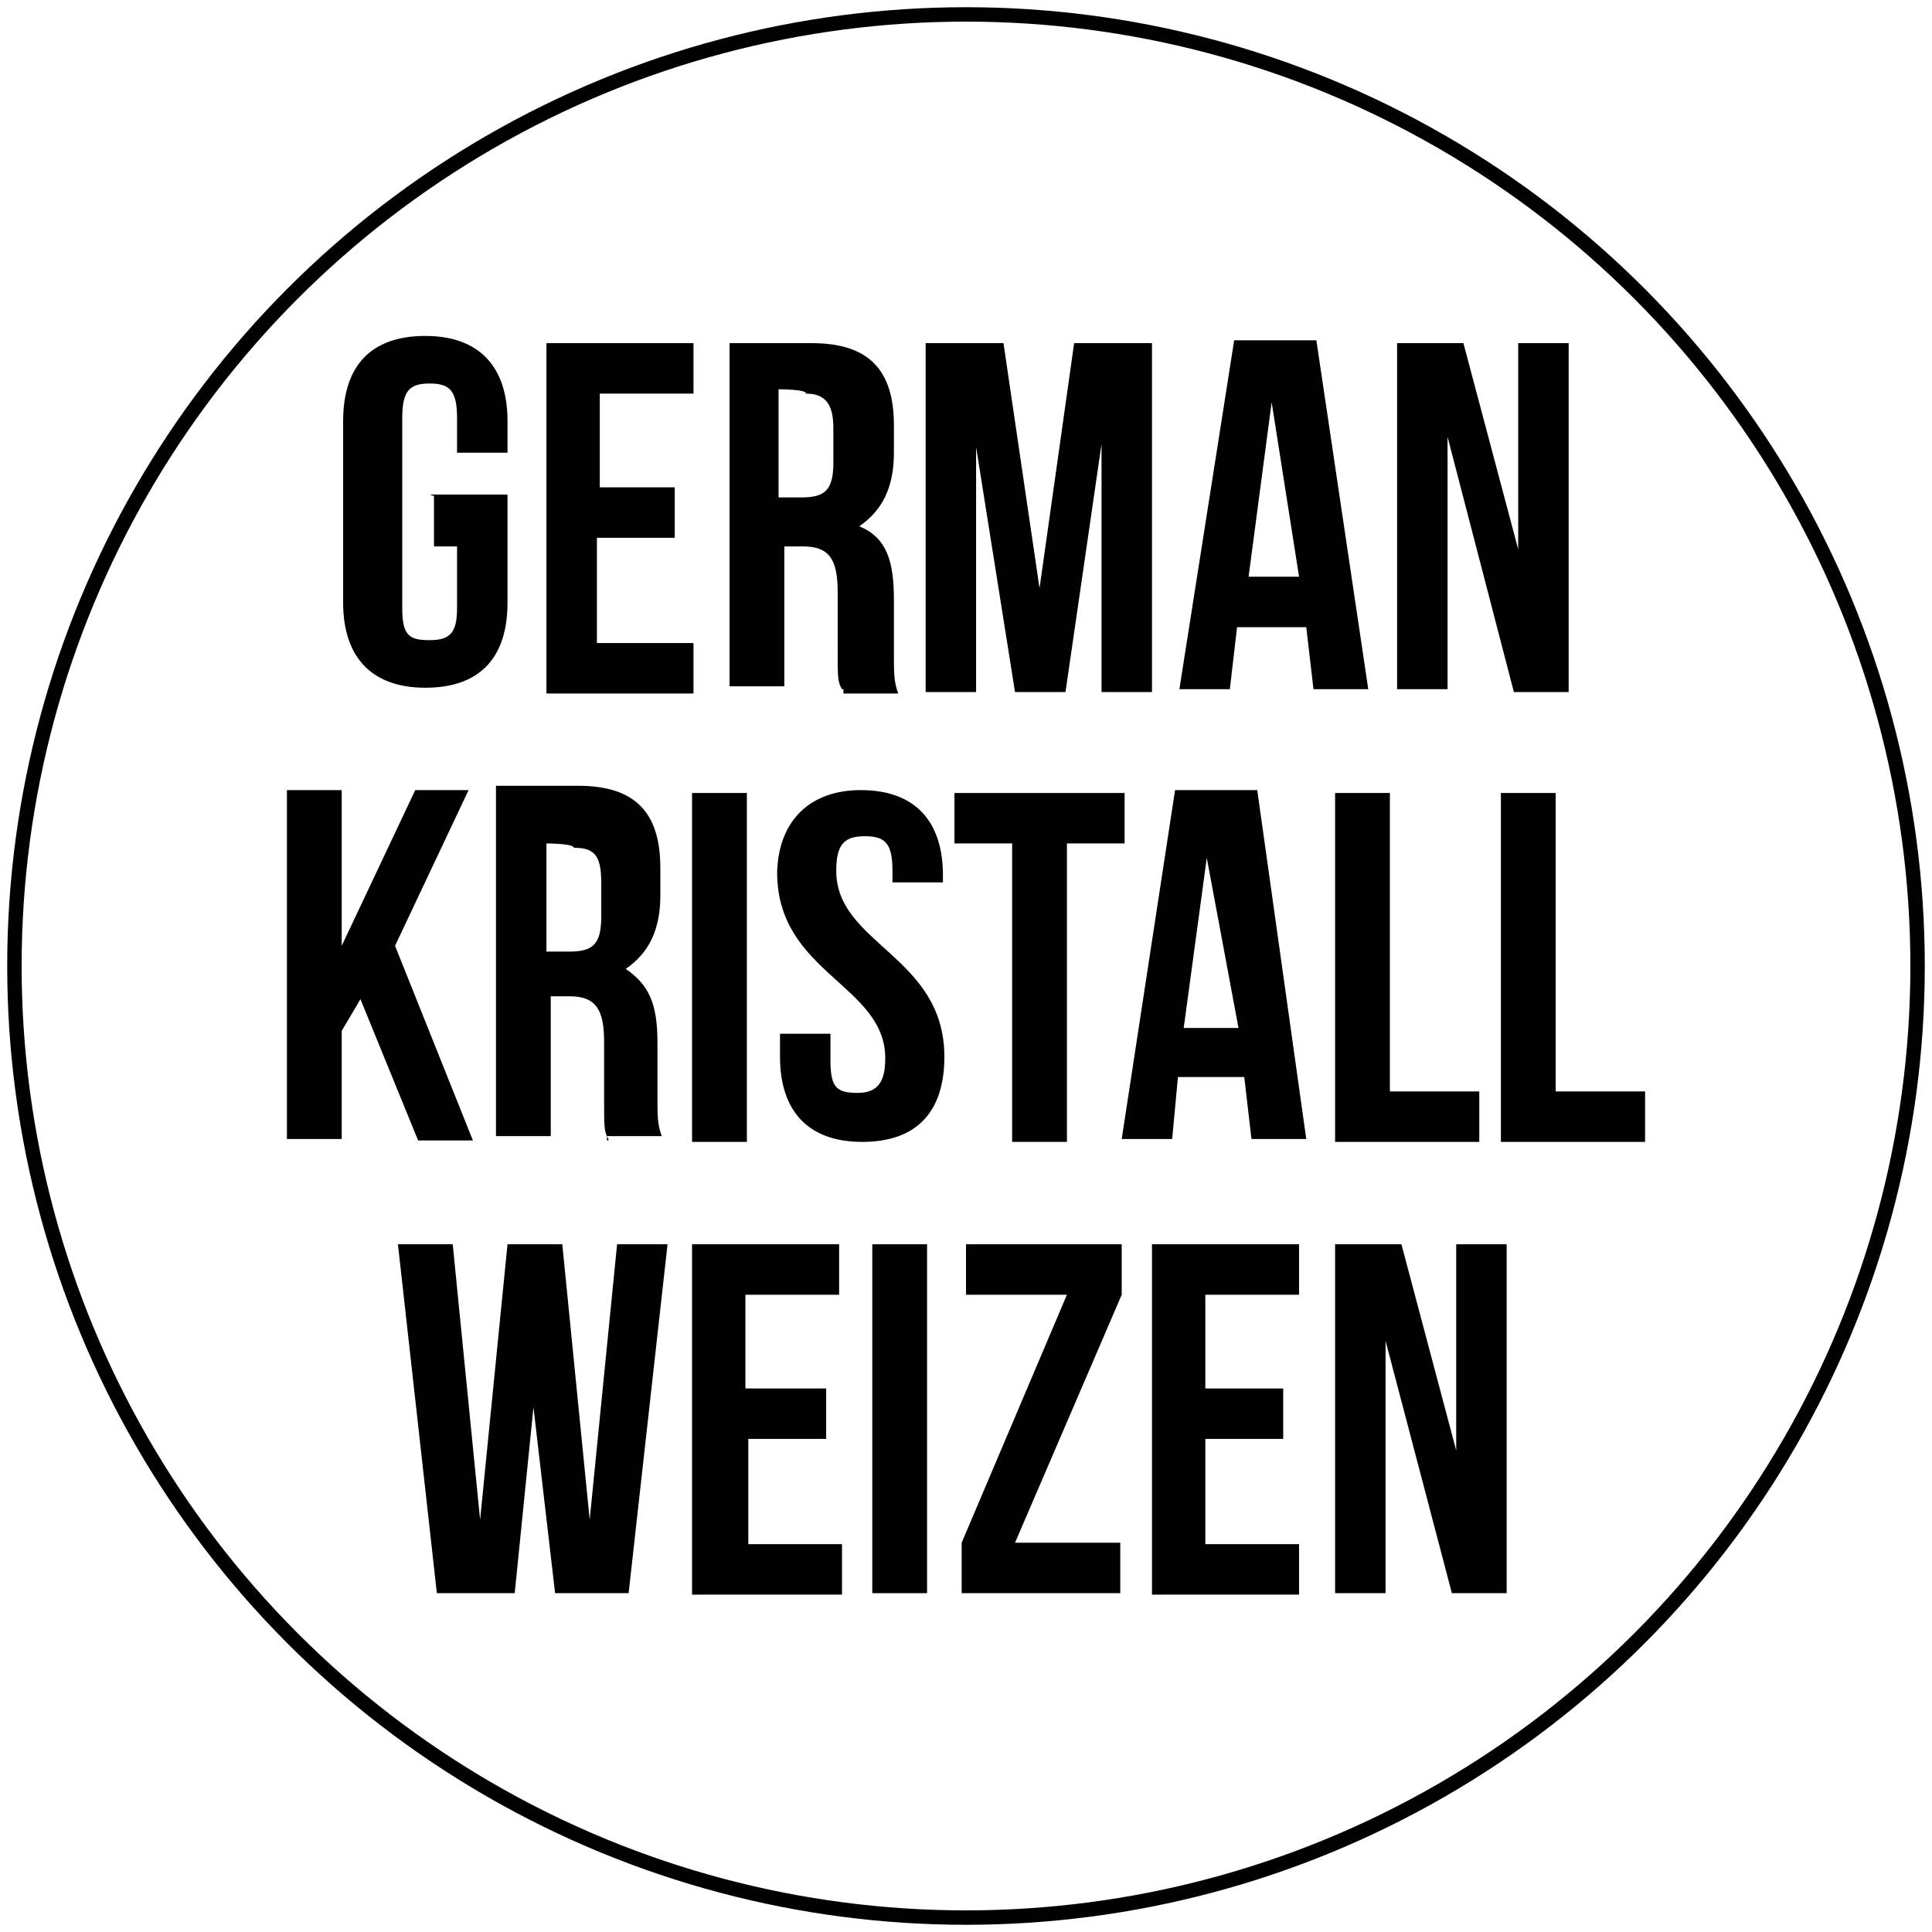 <?xml version="1.0" encoding="utf-8"?>
<!-- Generator: Adobe Illustrator 22.1.0, SVG Export Plug-In . SVG Version: 6.00 Build 0)  -->
<svg version="1.1" id="Layer_1" xmlns="http://www.w3.org/2000/svg" xmlns:xlink="http://www.w3.org/1999/xlink" x="0px" y="0px"
	 viewBox="0 0 134 134" style="enable-background:new 0 0 134 134;" xml:space="preserve">
<style type="text/css">
	.st0{fill:none;stroke:#010101;stroke-miterlimit:10;}
	.st1{fill:#010101;}
</style>
<circle class="st0" cx="67" cy="67" r="66"/>
<g>
	<path class="st1" d="M29.8,34.3h5.4v7.5c0,3.8-1.9,5.9-5.7,5.9s-5.7-2.2-5.7-5.9V29.2c0-3.8,1.9-5.9,5.7-5.9s5.7,2.2,5.7,5.9v2.2
		h-3.5V29c0-1.9-0.5-2.4-1.9-2.4s-1.9,0.5-1.9,2.4v13.2c0,1.9,0.5,2.2,1.9,2.2s1.9-0.5,1.9-2.2v-4.3h-1.6v-3.5L29.8,34.3L29.8,34.3z
		"/>
	<path class="st1" d="M41.4,33.8h5.4v3.5h-5.4v7.3h6.7v3.5H37.9V23.8h10.2v3.5h-6.5v6.5H41.4z"/>
	<path class="st1" d="M58.4,47.8c-0.3-0.5-0.3-0.8-0.3-2.7v-4c0-2.2-0.5-3.2-2.4-3.2h-1.3v9.7h-3.8V23.8h5.7c4,0,5.7,1.9,5.7,5.7
		v1.9c0,2.4-0.8,4-2.4,5.1c1.9,0.8,2.4,2.4,2.4,5.1v3.8c0,1.3,0,1.9,0.3,2.7h-3.8v-0.3H58.4z M54,27v7.5h1.6c1.6,0,2.2-0.5,2.2-2.4
		v-2.4c0-1.6-0.5-2.4-1.9-2.4C56,27,54,27,54,27z"/>
	<path class="st1" d="M72.1,40.8l2.4-17h5.4V48h-3.5V30.8L73.9,48h-3.5l-2.7-17v17h-3.5V23.8h5.4L72.1,40.8z"/>
	<path class="st1" d="M94.9,47.8h-3.8l-0.5-4.3h-4.8l-0.5,4.3h-3.5l3.8-24.2h5.7L94.9,47.8z M86.6,40h3.5l-1.9-12.1L86.6,40z"/>
	<path class="st1" d="M100.4,30.3v17.5h-3.5v-24h4.6l3.8,14.3V23.8h3.5V48h-3.8L100.4,30.3z"/>
	<path class="st1" d="M25,69.3l-1.3,2.2V79h-3.8V54.8h3.8v10.8l5.1-10.8h3.7l-5.1,10.8l5.4,13.5H29L25,69.3z"/>
	<path class="st1" d="M42.2,79c-0.3-0.5-0.3-0.8-0.3-2.7v-4c0-2.2-0.5-3.2-2.4-3.2h-1.3v9.7h-3.8V54.5h5.7c4,0,5.7,1.9,5.7,5.7v1.9
		c0,2.4-0.8,4-2.4,5.1c1.6,1.1,2.2,2.4,2.2,5.1v3.8c0,1.3,0,1.9,0.3,2.7h-3.8v0.3h0.1V79z M37.9,58.5V66h1.6c1.6,0,2.2-0.5,2.2-2.4
		v-2.4c0-1.9-0.5-2.4-1.9-2.4C39.8,58.5,37.9,58.5,37.9,58.5z"/>
	<path class="st1" d="M48,55h3.8v24.2H48V55z"/>
	<path class="st1" d="M59.7,54.8c3.8,0,5.7,2.2,5.7,5.9v0.5h-3.5v-0.8c0-1.9-0.5-2.4-1.9-2.4S58,58.5,58,60.4
		c0,5.1,7.5,5.9,7.5,12.9c0,3.8-1.9,5.9-5.7,5.9s-5.7-2.2-5.7-5.9v-1.6h3.5v1.9c0,1.9,0.5,2.2,1.9,2.2s1.9-0.8,1.9-2.4
		c0-5.1-7.5-5.9-7.5-12.9C54,56.9,56.2,54.8,59.7,54.8z"/>
	<path class="st1" d="M66.4,55h11.6v3.5h-4v20.7h-3.8V58.5h-4V55C66.1,55,66.4,55,66.4,55z"/>
	<path class="st1" d="M90.6,79h-3.8l-0.5-4.3h-4.6L81.3,79h-3.5l3.7-24.2h5.7L90.6,79z M82.1,71.3h3.8l-2.2-11.8L82.1,71.3z"/>
	<path class="st1" d="M92.6,55h3.8v20.7h6.2v3.5h-10V55z"/>
	<path class="st1" d="M104.1,55h3.8v20.7h6.2v3.5h-10V55z"/>
	<path class="st1" d="M37,97.6l-1.3,12.9h-5.4l-2.7-24.2h3.8l1.9,19.1l1.9-19.1H39l1.9,19.1l1.9-19.1h3.5l-2.7,24.2h-5.1L37,97.6z"
		/>
	<path class="st1" d="M51.9,96.3h5.4v3.5h-5.4v7.3h6.5v3.5H48V86.3h10.2v3.5h-6.5v6.5H51.9z"/>
	<path class="st1" d="M60.5,86.3h3.8v24.2h-3.8V86.3z"/>
	<path class="st1" d="M77.8,86.3v3.5L70.4,107h7.3v3.5h-11V107l7.3-17.2h-7v-3.5C67.3,86.3,77.8,86.3,77.8,86.3z"/>
	<path class="st1" d="M83.6,96.3h5.4v3.5h-5.4v7.3h6.5v3.5H79.9V86.3h10.2v3.5h-6.5C83.6,89.8,83.6,96.3,83.6,96.3z"/>
	<path class="st1" d="M96.1,93v17.5h-3.5V86.3h4.6l3.8,14.3V86.3h3.5v24.2h-3.8L96.1,93z"/>
</g>
</svg>
